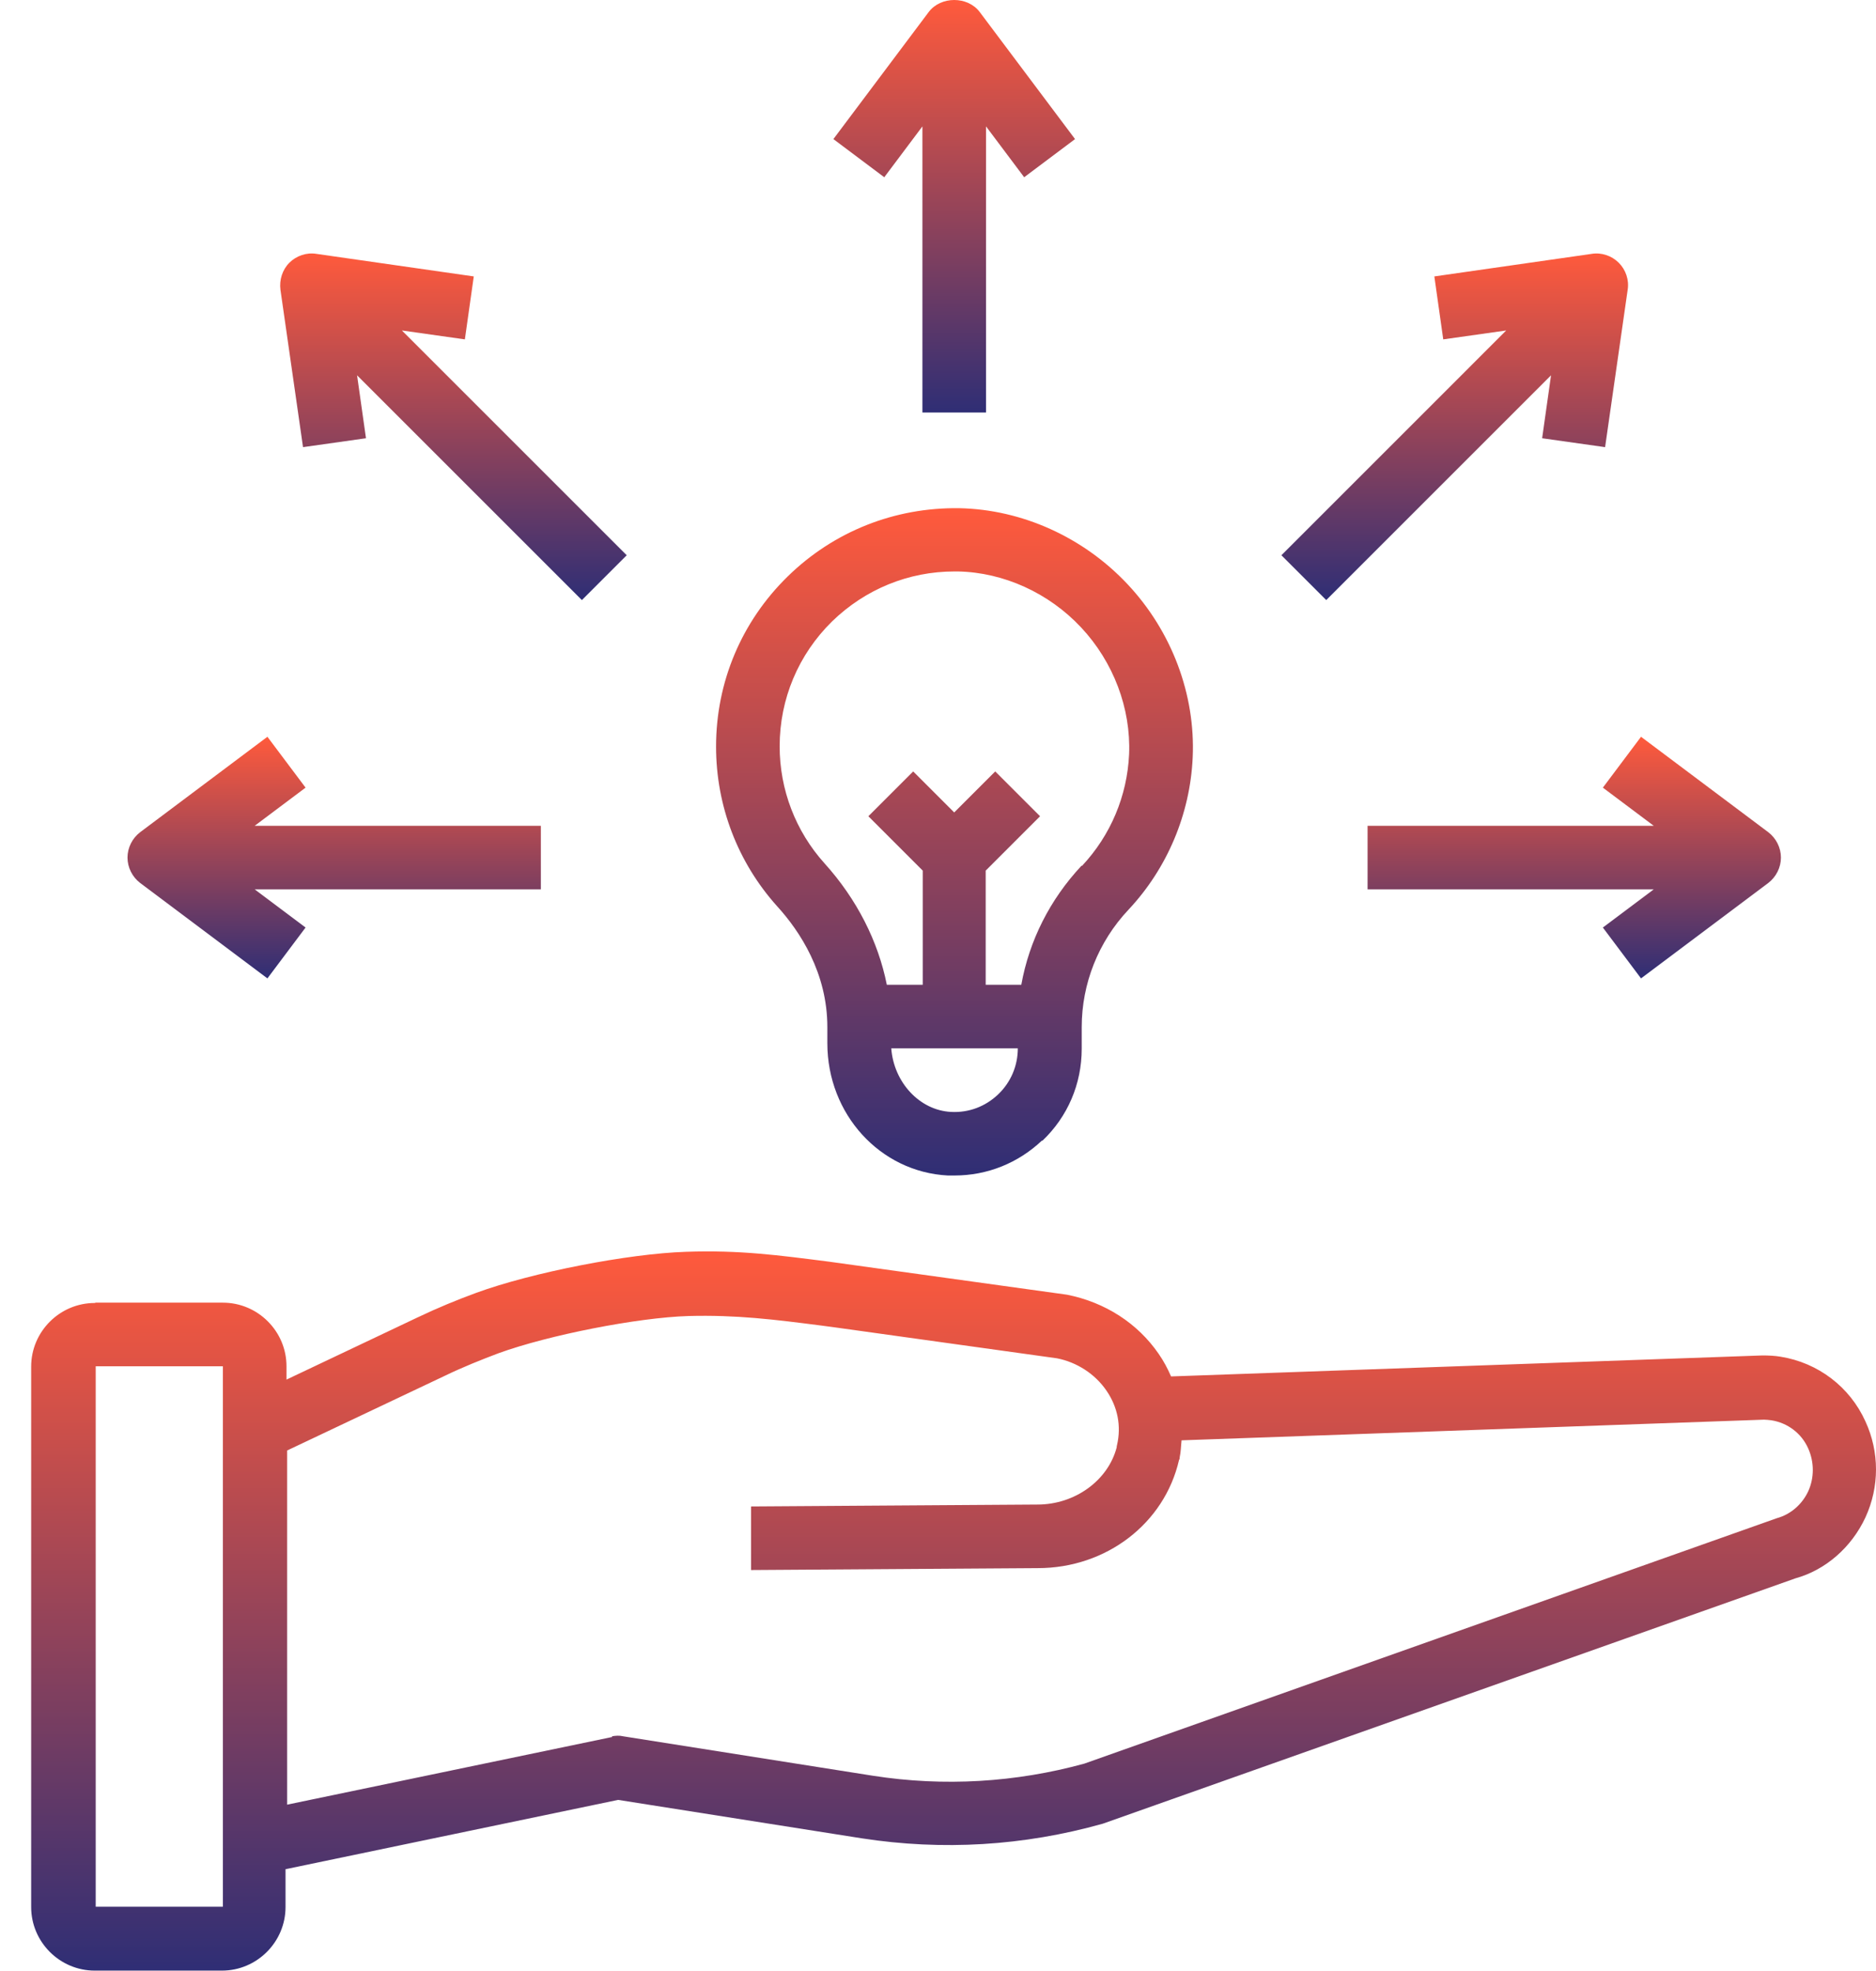 <svg width="59" height="62" viewBox="0 0 59 62" fill="none" xmlns="http://www.w3.org/2000/svg">
<path d="M3.01 40.975H7.01C8.11 40.975 9.01 41.875 9.01 42.975V43.395L13.12 41.445C13.77 41.135 14.38 40.885 14.98 40.665C16.73 40.025 19.75 39.435 21.57 39.375C23.26 39.315 24.5 39.485 26.07 39.685L33.56 40.725C34.76 40.965 35.78 41.625 36.44 42.585C36.6 42.815 36.72 43.045 36.83 43.295L55.43 42.635C55.62 42.635 55.83 42.645 56 42.675C57.18 42.865 58.18 43.625 58.67 44.715C59.11 45.675 59.11 46.765 58.67 47.725C58.23 48.675 57.41 49.385 56.47 49.645L34.68 57.365C32.19 58.065 29.64 58.215 27.11 57.825L19.44 56.615L8.98 58.795V59.985C8.98 61.085 8.08 61.985 6.98 61.985H2.98C1.88 61.985 0.98 61.085 0.98 59.985V42.985C0.98 41.885 1.88 40.985 2.98 40.985L3.01 40.975ZM19.24 54.615C19.36 54.595 19.48 54.585 19.6 54.615L27.45 55.855C29.69 56.205 31.95 56.065 34.1 55.475L55.88 47.755C56.32 47.635 56.68 47.315 56.87 46.905C57.06 46.485 57.06 45.995 56.87 45.565C56.66 45.085 56.22 44.755 55.71 44.675C55.63 44.665 55.53 44.655 55.48 44.655L37.16 45.305C37.14 45.485 37.14 45.665 37.1 45.845C37.1 45.875 37.1 45.895 37.08 45.925C36.62 47.925 34.79 49.325 32.64 49.325L23.62 49.385V47.385L32.63 47.325C33.81 47.325 34.85 46.565 35.12 45.525C35.12 45.505 35.12 45.485 35.13 45.455C35.27 44.855 35.15 44.255 34.8 43.745C34.44 43.215 33.86 42.845 33.24 42.725L26.28 41.755L25.83 41.695C24.35 41.505 23.17 41.355 21.65 41.395C20.04 41.445 17.25 41.995 15.68 42.565C15.15 42.765 14.57 42.995 13.99 43.275L9.03 45.625V56.765L19.26 54.635L19.24 54.615ZM7.01 59.975V42.975H3.01V59.975H7.01Z" fill="url(#paint0_linear_207_263)"/>
<path d="M29.01 12.975V3.975L27.81 5.575L26.21 4.375L29.21 0.375C29.59 -0.125 30.43 -0.125 30.81 0.375L33.81 4.375L32.21 5.575L31.01 3.975V12.975H29.01Z" fill="url(#paint1_linear_207_263)"/>
<path d="M8.41 30.775L4.41 27.775C4.16 27.585 4.01 27.285 4.01 26.975C4.01 26.665 4.16 26.365 4.41 26.175L8.41 23.175L9.61 24.775L8.01 25.975H17.01V27.975H8.01L9.61 29.175L8.41 30.775Z" fill="url(#paint2_linear_207_263)"/>
<path d="M43.01 25.975H52.01L50.41 24.775L51.61 23.175L55.61 26.175C55.86 26.365 56.01 26.665 56.01 26.975C56.01 27.285 55.86 27.585 55.61 27.775L51.61 30.775L50.41 29.175L52.01 27.975H43.01V25.975Z" fill="url(#paint3_linear_207_263)"/>
<path d="M40.3 17.465L47.37 10.395L45.39 10.675L45.11 8.695L50.06 7.985C50.37 7.935 50.69 8.045 50.91 8.265C51.13 8.485 51.24 8.805 51.19 9.115L50.48 14.065L48.5 13.785L48.78 11.805L41.71 18.875L40.3 17.465Z" fill="url(#paint4_linear_207_263)"/>
<path d="M18.3 18.875L11.23 11.805L11.51 13.785L9.53 14.065L8.82 9.115C8.78 8.805 8.88 8.485 9.1 8.265C9.32 8.045 9.64 7.935 9.95 7.985L14.9 8.695L14.62 10.675L12.64 10.395L19.71 17.465L18.3 18.875Z" fill="url(#paint5_linear_207_263)"/>
<path d="M32.77 35.875C32.02 36.585 31.05 36.975 30.02 36.975H29.81C27.68 36.865 26.02 35.045 26.02 32.815V32.305C26.02 30.605 25.16 29.295 24.44 28.505C23.2 27.125 22.52 25.345 22.52 23.485C22.52 21.455 23.32 19.555 24.77 18.135C26.22 16.715 28.14 15.955 30.17 15.985C32.14 16.025 34.07 16.895 35.46 18.375C36.85 19.855 37.6 21.845 37.51 23.825C37.43 25.605 36.71 27.315 35.49 28.615C34.54 29.625 34.02 30.945 34.02 32.305V32.985C34.02 34.095 33.58 35.125 32.78 35.885L32.77 35.875ZM29.91 34.975C30.47 35.005 30.99 34.805 31.39 34.425C31.79 34.045 32.01 33.525 32.01 32.975H28.03C28.11 34.045 28.92 34.925 29.91 34.975ZM34.03 27.235C34.93 26.275 35.45 25.035 35.51 23.725C35.57 22.285 35.02 20.825 34 19.735C32.98 18.645 31.56 18.005 30.13 17.975H30.02C28.57 17.975 27.21 18.535 26.17 19.545C25.11 20.585 24.52 21.985 24.52 23.475C24.52 24.835 25.02 26.145 25.93 27.155C26.95 28.285 27.62 29.615 27.89 30.975H29.02V27.385L27.31 25.675L28.72 24.265L30.01 25.555L31.3 24.265L32.71 25.675L31 27.385V30.975H32.12C32.37 29.585 33.02 28.295 34.01 27.235H34.03Z" fill="url(#paint6_linear_207_263)"/>
<defs>
<linearGradient id="paint0_linear_207_263" x1="29.99" y1="39.363" x2="29.99" y2="61.985" gradientUnits="userSpaceOnUse">
<stop stop-color="#FF5A3C"/>
<stop offset="1" stop-color="#2F2E75"/>
</linearGradient>
<linearGradient id="paint1_linear_207_263" x1="30.01" y1="0" x2="30.01" y2="12.975" gradientUnits="userSpaceOnUse">
<stop stop-color="#FF5A3C"/>
<stop offset="1" stop-color="#2F2E75"/>
</linearGradient>
<linearGradient id="paint2_linear_207_263" x1="10.51" y1="23.175" x2="10.51" y2="30.775" gradientUnits="userSpaceOnUse">
<stop stop-color="#FF5A3C"/>
<stop offset="1" stop-color="#2F2E75"/>
</linearGradient>
<linearGradient id="paint3_linear_207_263" x1="49.51" y1="23.175" x2="49.51" y2="30.775" gradientUnits="userSpaceOnUse">
<stop stop-color="#FF5A3C"/>
<stop offset="1" stop-color="#2F2E75"/>
</linearGradient>
<linearGradient id="paint4_linear_207_263" x1="45.751" y1="7.973" x2="45.751" y2="18.875" gradientUnits="userSpaceOnUse">
<stop stop-color="#FF5A3C"/>
<stop offset="1" stop-color="#2F2E75"/>
</linearGradient>
<linearGradient id="paint5_linear_207_263" x1="14.261" y1="7.973" x2="14.261" y2="18.875" gradientUnits="userSpaceOnUse">
<stop stop-color="#FF5A3C"/>
<stop offset="1" stop-color="#2F2E75"/>
</linearGradient>
<linearGradient id="paint6_linear_207_263" x1="30.019" y1="15.984" x2="30.019" y2="36.975" gradientUnits="userSpaceOnUse">
<stop stop-color="#FF5A3C"/>
<stop offset="1" stop-color="#2F2E75"/>
</linearGradient>
</defs>
</svg>
